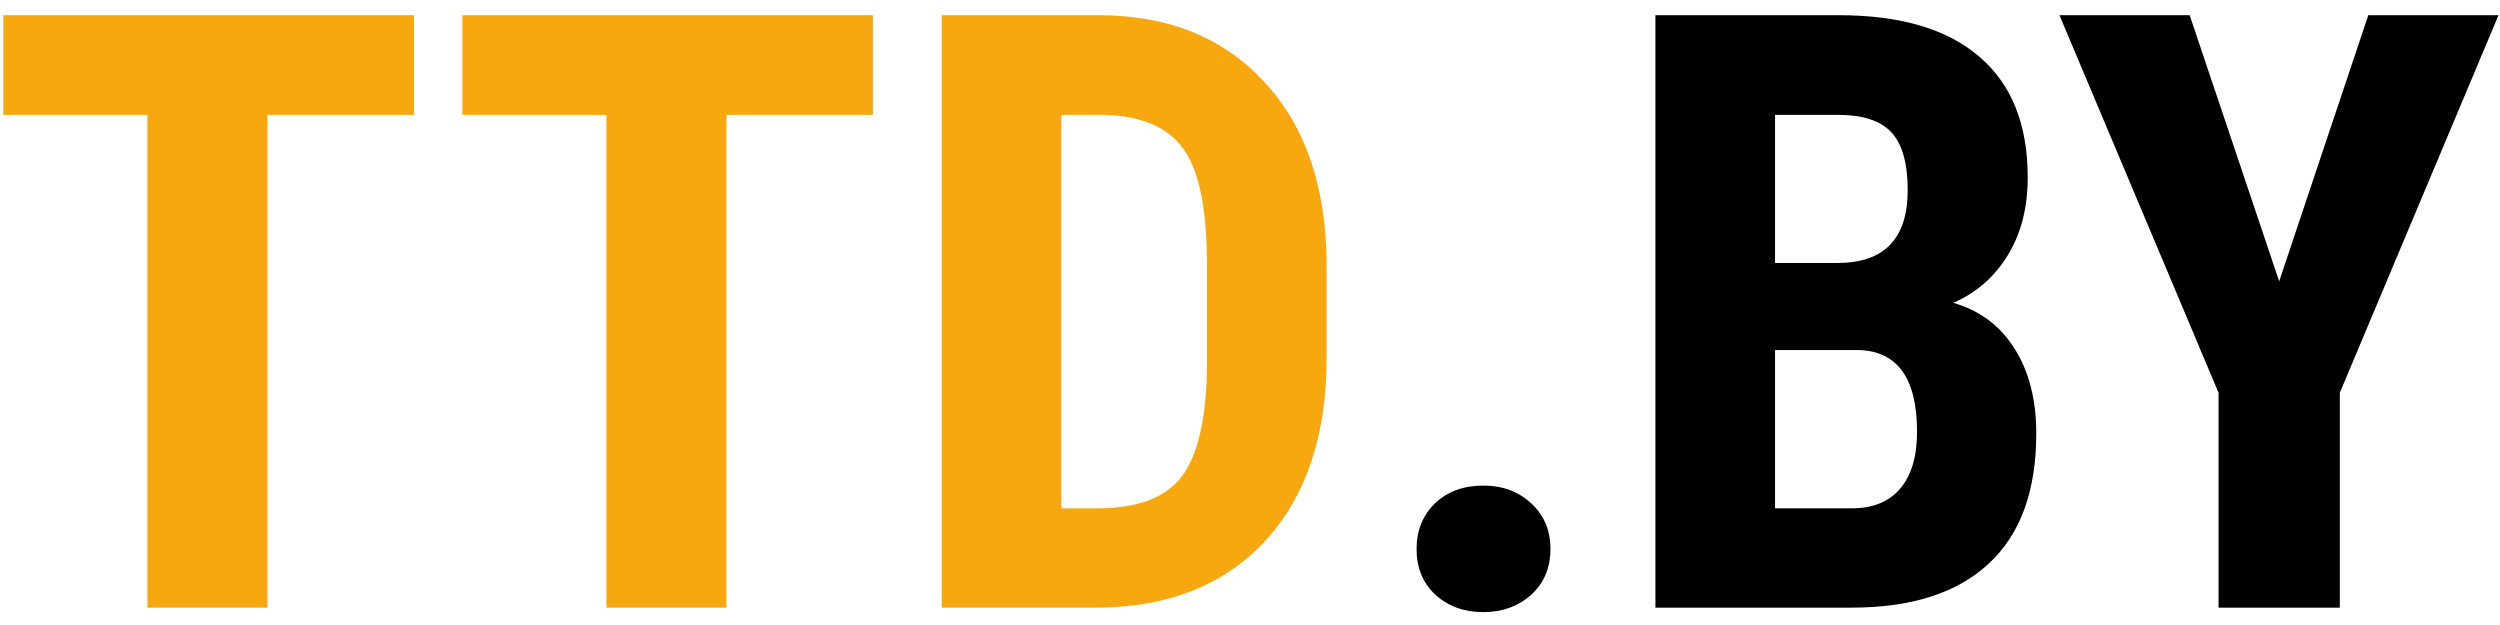 <svg width="144" height="36" viewBox="0 0 144 36" version="1.1" xmlns="http://www.w3.org/2000/svg" xmlns:xlink="http://www.w3.org/1999/xlink">
<title>logo_big</title>
<desc>Created using Figma</desc>
<g id="Canvas" transform="translate(-1136 190)">
<g id="logo_big">
<use xlink:href="#path0_fill" transform="translate(1135 -200)" fill="#F7A80F"/>
<use xlink:href="#path1_fill" transform="translate(1135 -200)"/>
</g>
</g>
<defs>
<path id="path0_fill" d="M 24.844 16.617L 16.406 16.617L 16.406 45L 9.492 45L 9.492 16.617L 1.195 16.617L 1.195 10.875L 24.844 10.875L 24.844 16.617ZM 51.281 16.617L 42.844 16.617L 42.844 45L 35.93 45L 35.93 16.617L 27.633 16.617L 27.633 10.875L 51.281 10.875L 51.281 16.617ZM 55.242 45L 55.242 10.875L 64.266 10.875C 68.25 10.875 71.422 12.141 73.781 14.672C 76.156 17.203 77.367 20.672 77.414 25.078L 77.414 30.609C 77.414 35.094 76.227 38.617 73.852 41.18C 71.492 43.727 68.234 45 64.078 45L 55.242 45ZM 62.133 16.617L 62.133 39.281L 64.195 39.281C 66.492 39.281 68.109 38.68 69.047 37.477C 69.984 36.258 70.477 34.164 70.523 31.195L 70.523 25.266C 70.523 22.078 70.078 19.859 69.188 18.609C 68.297 17.344 66.781 16.68 64.641 16.617L 62.133 16.617Z"/>
<path id="path1_fill" d="M 82.594 41.625C 82.594 40.562 82.945 39.688 83.648 39C 84.367 38.312 85.297 37.969 86.438 37.969C 87.547 37.969 88.469 38.312 89.203 39C 89.938 39.672 90.305 40.547 90.305 41.625C 90.305 42.719 89.93 43.602 89.18 44.273C 88.445 44.93 87.531 45.258 86.438 45.258C 85.328 45.258 84.406 44.922 83.672 44.25C 82.953 43.578 82.594 42.703 82.594 41.625ZM 96.352 45L 96.352 10.875L 106.898 10.875C 110.461 10.875 113.164 11.672 115.008 13.266C 116.867 14.844 117.797 17.164 117.797 20.227C 117.797 21.961 117.414 23.453 116.648 24.703C 115.883 25.953 114.836 26.867 113.508 27.445C 115.039 27.883 116.219 28.766 117.047 30.094C 117.875 31.406 118.289 33.031 118.289 34.969C 118.289 38.281 117.375 40.781 115.547 42.469C 113.734 44.156 111.102 45 107.648 45L 96.352 45ZM 103.242 30.164L 103.242 39.281L 107.648 39.281C 108.883 39.281 109.82 38.898 110.461 38.133C 111.102 37.367 111.422 36.281 111.422 34.875C 111.422 31.812 110.312 30.242 108.094 30.164L 103.242 30.164ZM 103.242 25.148L 106.828 25.148C 109.531 25.148 110.883 23.75 110.883 20.953C 110.883 19.406 110.57 18.297 109.945 17.625C 109.32 16.953 108.305 16.617 106.898 16.617L 103.242 16.617L 103.242 25.148ZM 132.281 26.203L 137.414 10.875L 144.914 10.875L 135.773 32.625L 135.773 45L 128.789 45L 128.789 32.625L 119.625 10.875L 127.125 10.875L 132.281 26.203Z"/>
</defs>
</svg>
